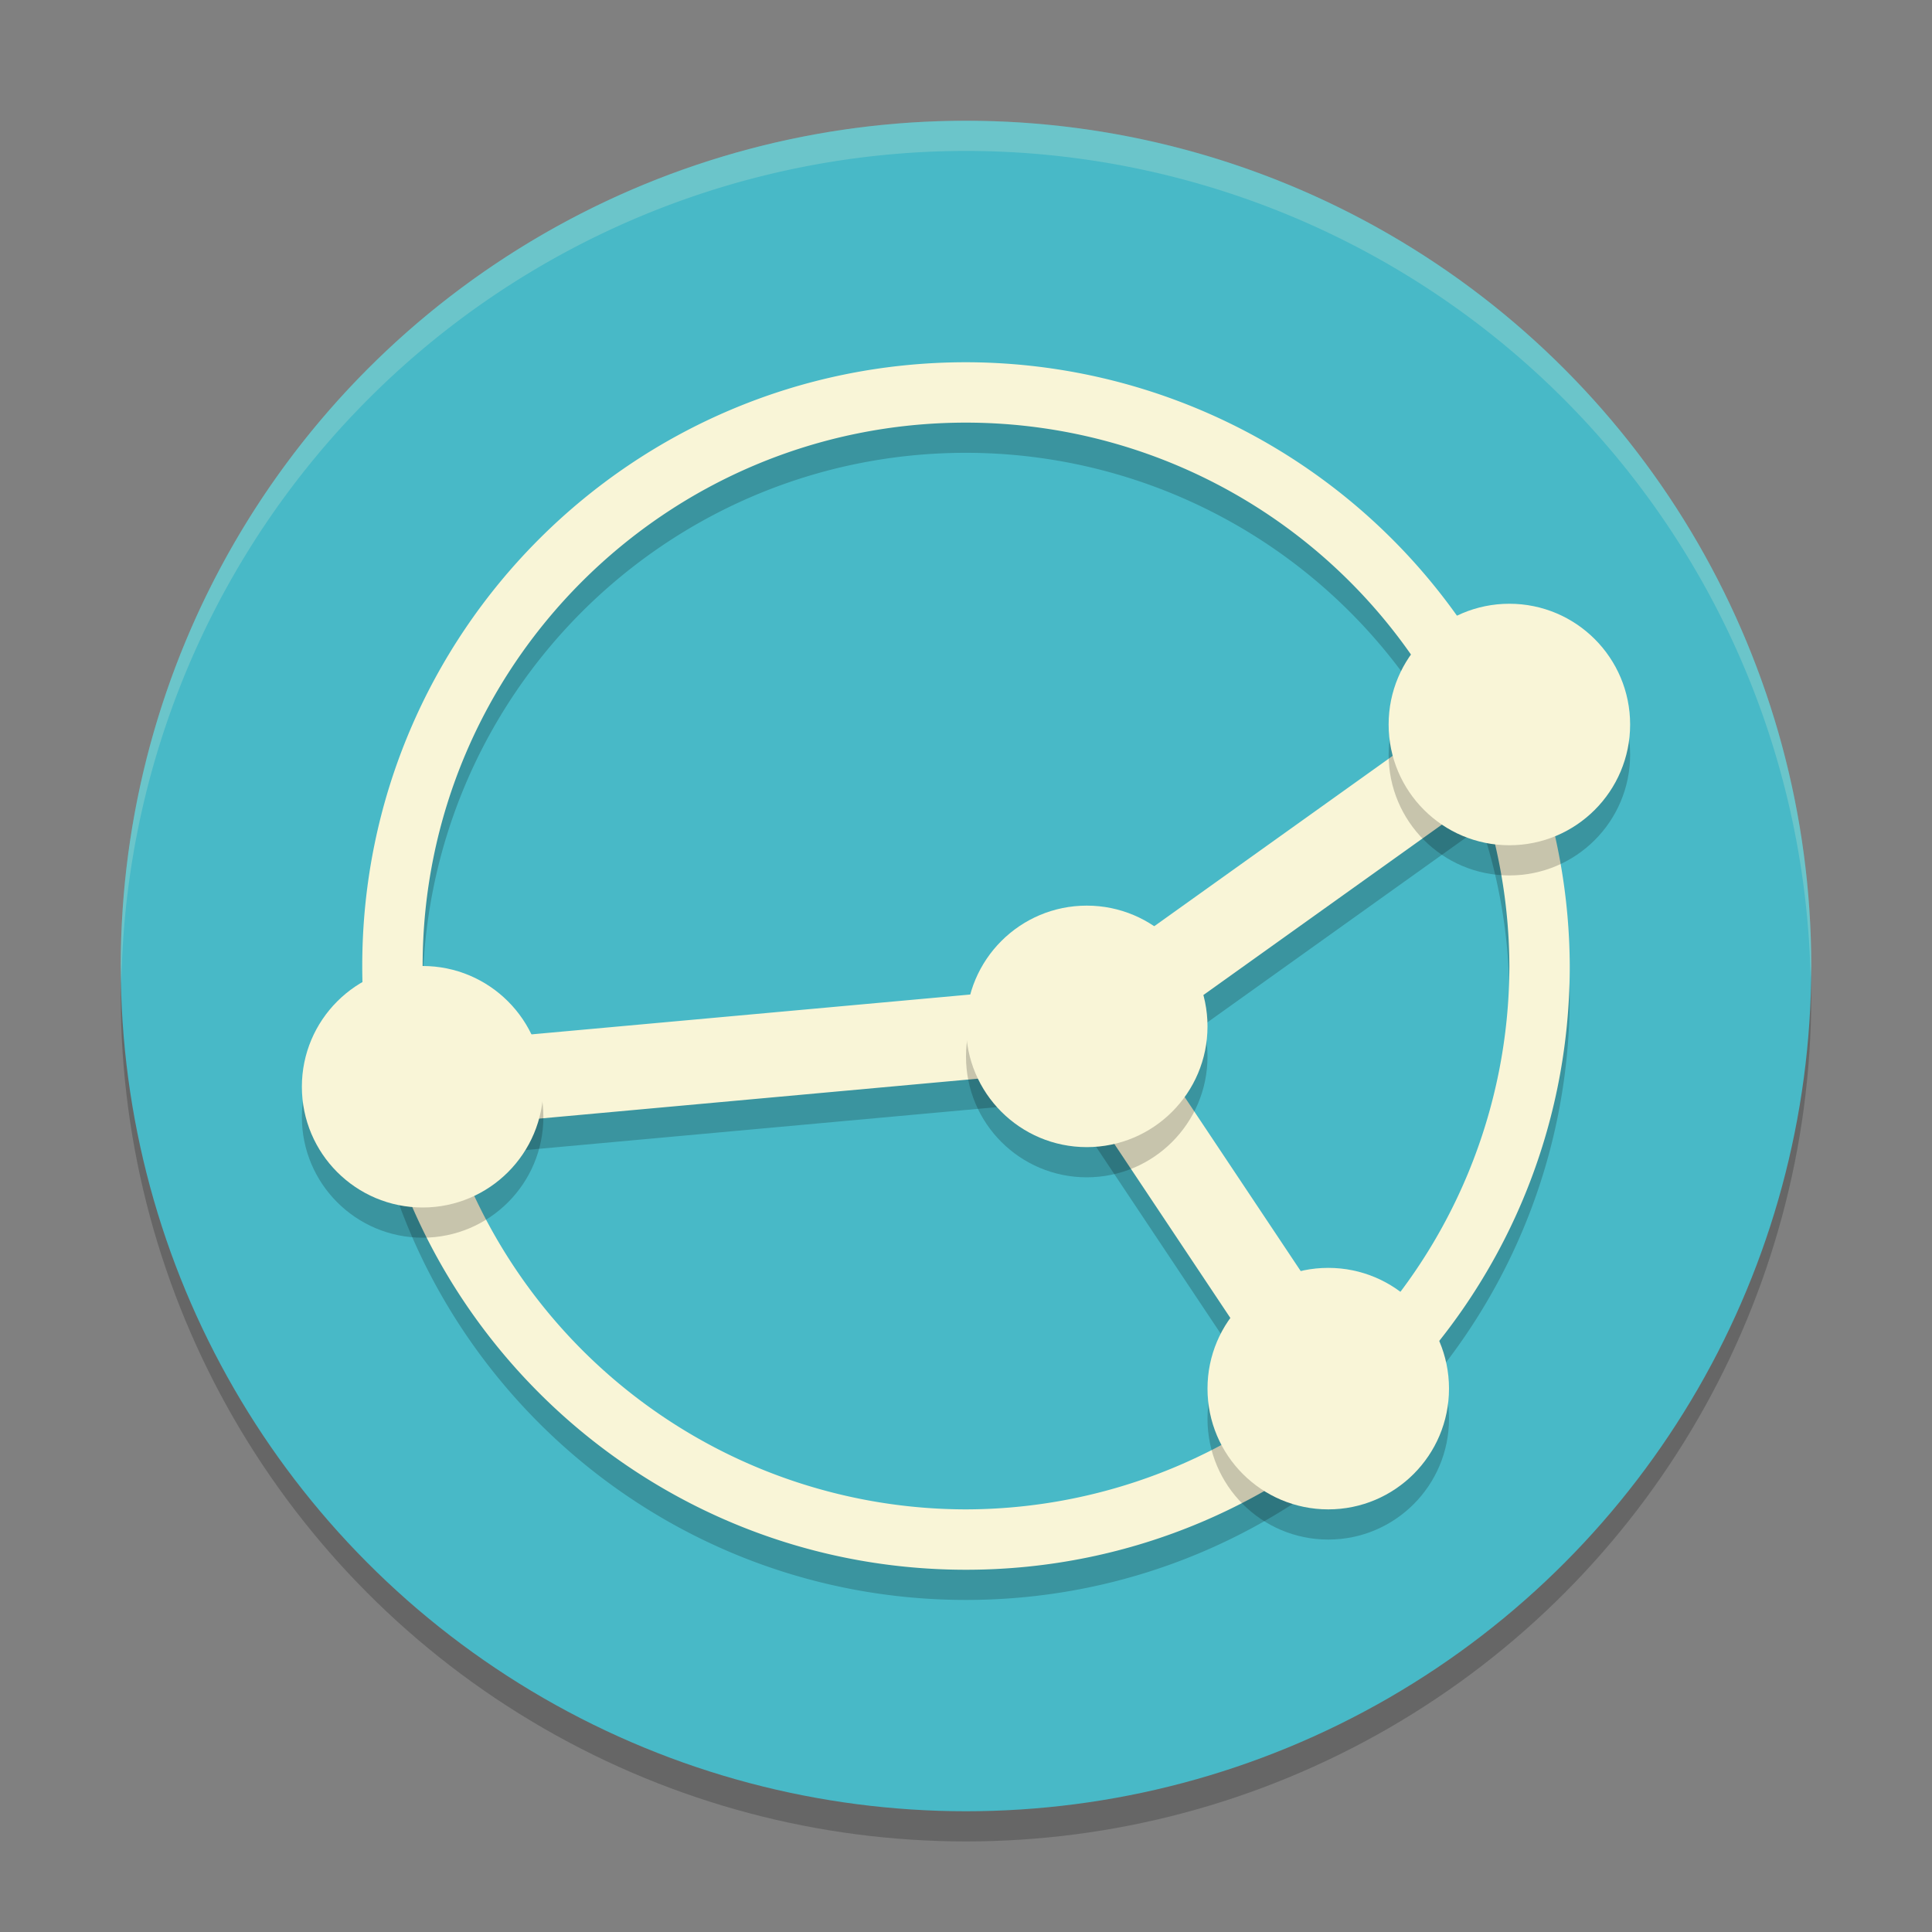 <svg xmlns="http://www.w3.org/2000/svg" width="64" height="64" version="1">
    <rect width="100%" height="100%" fill="#808080" stroke="none"/>
    <circle cx="32" cy="33" r="28" opacity=".2"/>
    <circle cx="32" cy="32" r="28" fill="#48B9C7"/>
    <path d="M32 13c-11.046 0-20 8.955-20 20 0 11.046 8.954 20 20 20 11.045 0 20-8.954 20-20a19.982 19.982 0 0 0-1.231-6.827l.042-.032-.104-.148A20 20 0 0 0 32 13zm0 2a17.999 17.999 0 0 1 15.975 9.723L35.496 33.64l-21.292 1.934A17.888 17.888 0 0 1 14 33c0-9.941 8.059-18 18-18zm17.077 12.379c.604 1.813.916 3.71.923 5.621a18 18 0 0 1-5.215 12.652l-6.867-10.3zm-13.781 9.089l7.347 11.02A17.993 17.993 0 0 1 32 51a18 18 0 0 1-17.172-12.668z" opacity=".2"/>
    <path d="M32 12c-11.046 0-20 8.955-20 20 0 11.046 8.954 20 20 20 11.045 0 20-8.954 20-20a19.982 19.982 0 0 0-1.231-6.827l.042-.032-.104-.148A20 20 0 0 0 32 12zm0 2a17.999 17.999 0 0 1 15.975 9.723L35.496 32.64l-21.292 1.934A17.888 17.888 0 0 1 14 32c0-9.941 8.059-18 18-18zm17.077 12.379c.604 1.813.916 3.71.923 5.621a18 18 0 0 1-5.215 12.652l-6.867-10.3zm-13.781 9.089l7.347 11.02A17.993 17.993 0 0 1 32 50a18 18 0 0 1-17.172-12.668l20.468-1.864z" fill="#F9F5D7"/>
    <circle cx="14" cy="37" r="4" opacity=".2"/>
    <circle cx="14" cy="36" r="4" fill="#F9F5D7"/>
    <circle cx="44" cy="47" r="4" opacity=".2"/>
    <circle cx="44" cy="46" r="4" fill="#F9F5D7"/>
    <circle cx="50" cy="25" r="4" opacity=".2"/>
    <circle cx="50" cy="24" r="4" fill="#F9F5D7"/>
    <circle cx="36" cy="35" r="4" opacity=".2"/>
    <circle cx="36" cy="34" r="4" fill="#F9F5D7"/>
    <path d="M32 4A28 28 0 0 0 4 32a28 28 0 0 0 .021.586A28 28 0 0 1 32 5a28 28 0 0 1 27.979 27.414A28 28 0 0 0 60 32 28 28 0 0 0 32 4z" opacity=".2" fill="#F9F5D7"/>
</svg>
